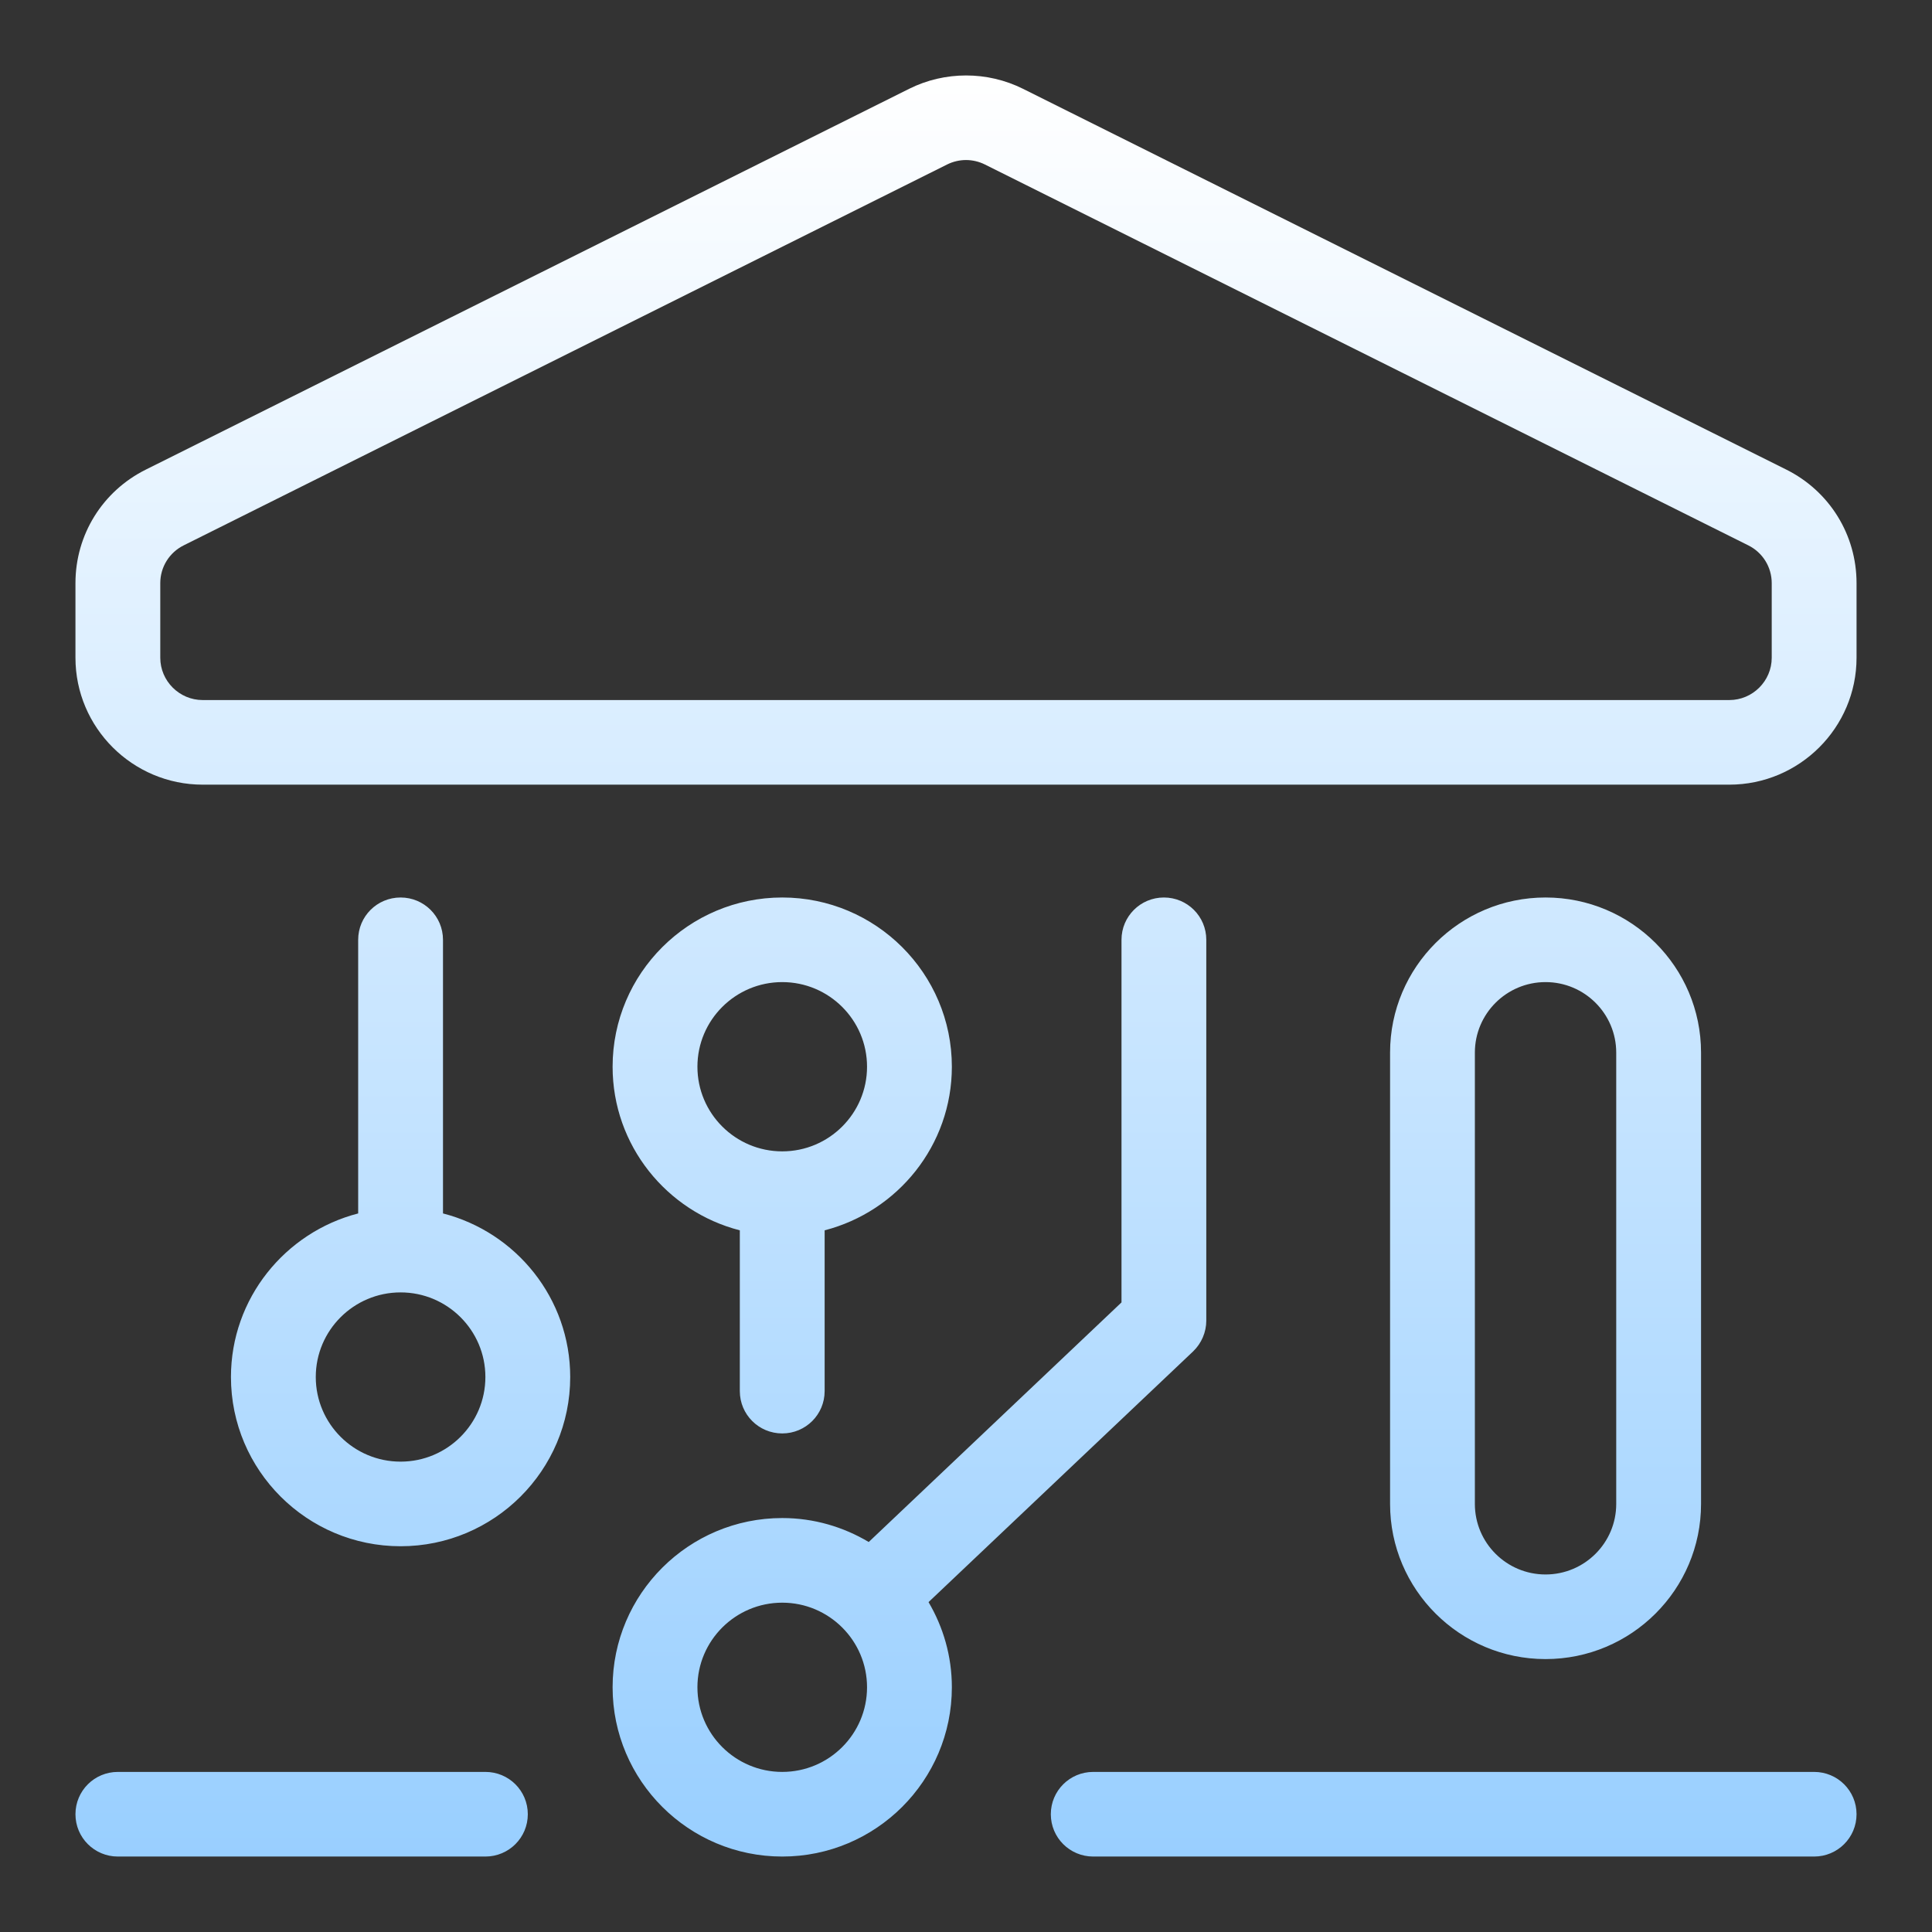 <svg width="72" height="72" viewBox="0 0 72 72" fill="none" xmlns="http://www.w3.org/2000/svg">
  <rect x="0" y="0" width="72" height="72" fill="#333333" stroke="none"/>
  <path
    d="M36.003 2.812C35.275 2.812 34.546 2.978 33.883 3.309L5.436 17.5C3.819 18.305 2.812 19.929 2.812 21.732V24.512C2.812 27.119 4.941 29.242 7.554 29.242H64.446C67.059 29.242 69.188 27.119 69.188 24.512V21.732C69.188 19.929 68.181 18.305 66.569 17.5L38.123 3.309C37.459 2.978 36.731 2.812 36.003 2.812ZM36 5.964C36.242 5.964 36.485 6.021 36.706 6.131L65.152 20.323C65.69 20.59 66.027 21.133 66.027 21.732V24.512C66.027 25.379 65.316 26.089 64.446 26.089H7.554C6.684 26.089 5.973 25.379 5.973 24.512V21.732C5.973 21.133 6.31 20.59 6.848 20.323L35.294 6.131C35.515 6.021 35.758 5.964 36 5.964ZM14.929 33.447C14.054 33.447 13.348 34.151 13.348 35.024V45.221C10.625 45.925 8.607 48.39 8.607 51.317C8.607 54.797 11.441 57.624 14.929 57.624C18.416 57.624 21.25 54.797 21.25 51.317C21.25 48.384 19.232 45.92 16.509 45.221V35.024C16.509 34.151 15.803 33.447 14.929 33.447ZM29.152 33.447C25.665 33.447 22.83 36.275 22.83 39.754C22.83 42.687 24.848 45.152 27.571 45.851V51.843C27.571 52.715 28.277 53.42 29.152 53.42C30.026 53.42 30.732 52.715 30.732 51.843V45.851C33.456 45.147 35.473 42.682 35.473 39.754C35.473 36.275 32.639 33.447 29.152 33.447ZM43.375 33.447C42.501 33.447 41.795 34.151 41.795 35.024V48.537L32.375 57.466C31.432 56.904 30.332 56.573 29.152 56.573C25.665 56.573 22.83 59.401 22.83 62.88C22.83 66.36 25.665 69.188 29.152 69.188C32.639 69.188 35.473 66.36 35.473 62.88C35.473 61.719 35.152 60.636 34.604 59.706L44.466 50.361C44.776 50.061 44.955 49.646 44.955 49.215V35.024C44.955 34.151 44.249 33.447 43.375 33.447ZM57.598 33.447C54.401 33.447 51.804 36.038 51.804 39.228V56.048C51.804 59.238 54.401 61.829 57.598 61.829C60.796 61.829 63.393 59.238 63.393 56.048V39.228C63.393 36.038 60.796 33.447 57.598 33.447ZM29.152 36.6C30.895 36.6 32.312 38.014 32.312 39.754C32.312 41.494 30.895 42.908 29.152 42.908C27.408 42.908 25.991 41.494 25.991 39.754C25.991 38.014 27.408 36.6 29.152 36.6ZM57.598 36.6C59.052 36.6 60.232 37.778 60.232 39.228V56.048C60.232 57.498 59.052 58.676 57.598 58.676C56.144 58.676 54.964 57.498 54.964 56.048V39.228C54.964 37.778 56.144 36.6 57.598 36.6ZM14.929 48.164C16.672 48.164 18.089 49.578 18.089 51.317C18.089 53.057 16.672 54.471 14.929 54.471C13.185 54.471 11.768 53.057 11.768 51.317C11.768 49.578 13.185 48.164 14.929 48.164ZM29.152 59.727C30.895 59.727 32.312 61.141 32.312 62.88C32.312 64.62 30.895 66.034 29.152 66.034C27.408 66.034 25.991 64.62 25.991 62.88C25.991 61.141 27.408 59.727 29.152 59.727ZM4.393 66.034C3.518 66.034 2.812 66.738 2.812 67.611C2.812 68.483 3.518 69.188 4.393 69.188H18.089C18.964 69.188 19.67 68.483 19.67 67.611C19.67 66.738 18.964 66.034 18.089 66.034H4.393ZM40.741 66.034C39.867 66.034 39.161 66.738 39.161 67.611C39.161 68.483 39.867 69.188 40.741 69.188H67.607C68.482 69.188 69.188 68.483 69.188 67.611C69.188 66.738 68.482 66.034 67.607 66.034H40.741Z"
    fill="url(#paint0_linear_2306_9672)" />
  <defs>
    <linearGradient id="paint0_linear_2306_9672" x1="36" y1="2.812" x2="36" y2="69.188"
      gradientUnits="userSpaceOnUse">
      <stop stop-color="white" />
      <stop offset="1" stop-color="#99CFFF" />
    </linearGradient>
  </defs>
</svg>
